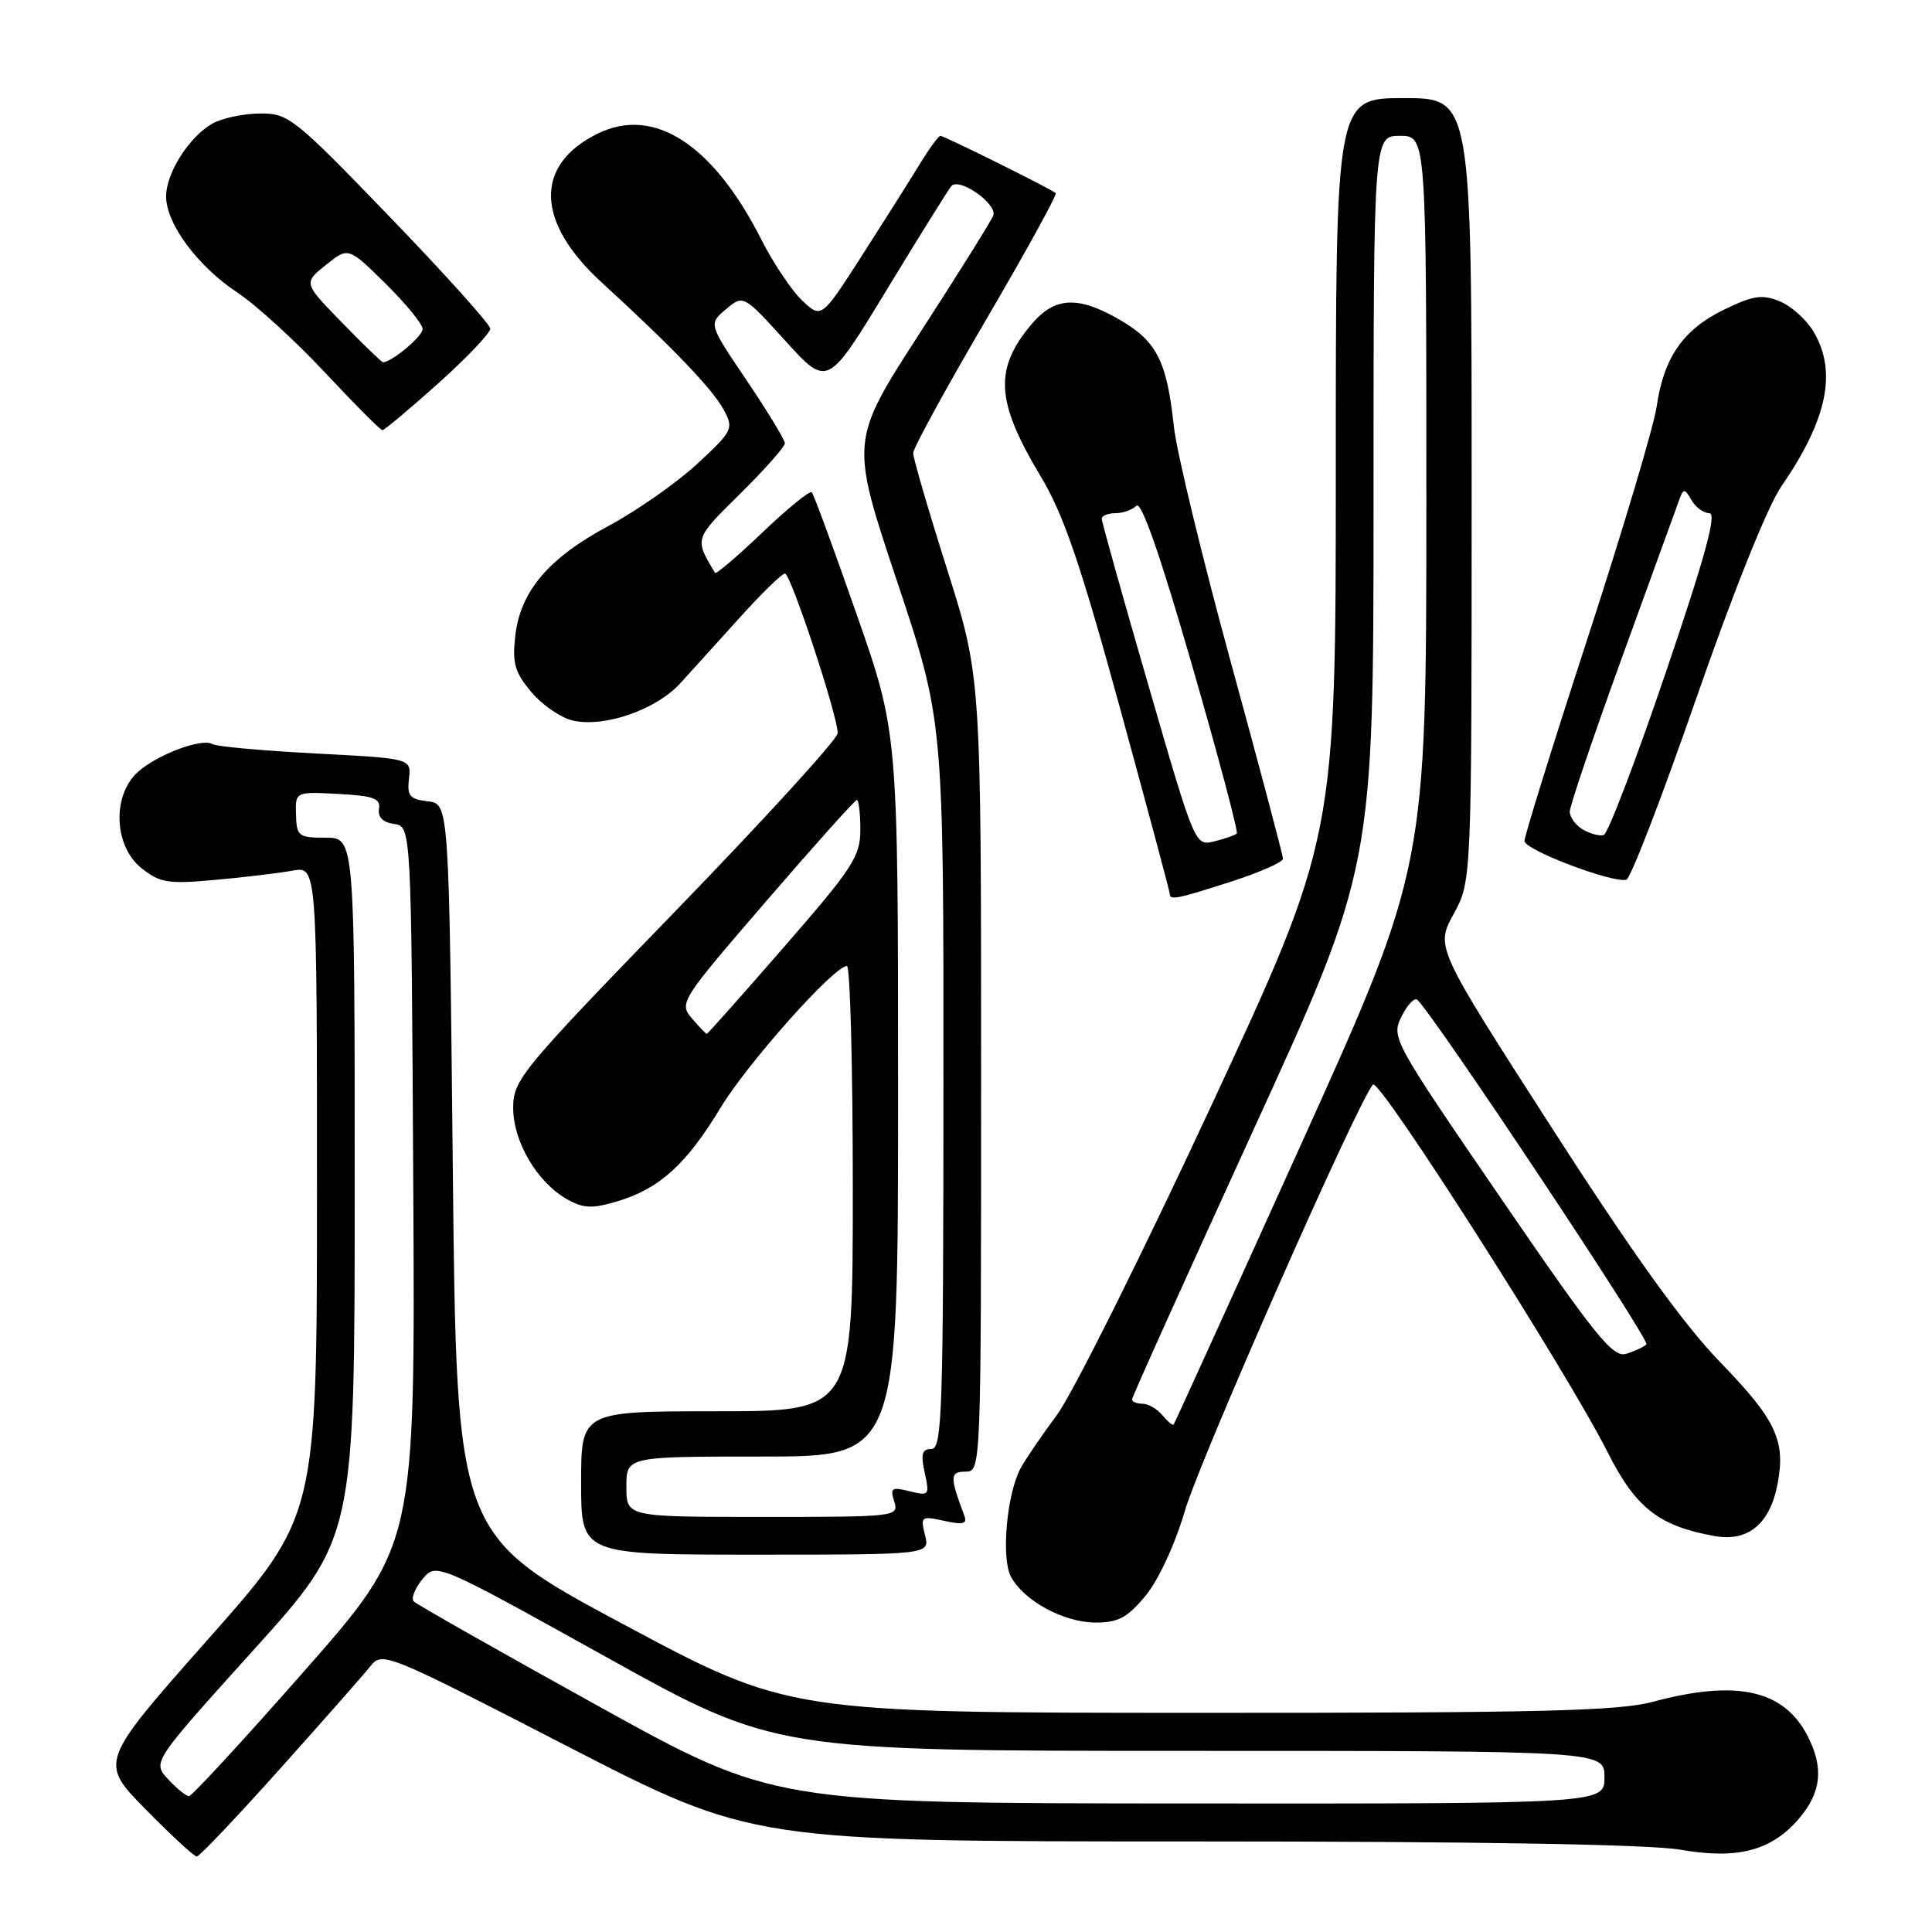 <?xml version="1.0" encoding="UTF-8" standalone="no"?>
<!DOCTYPE svg PUBLIC "-//W3C//DTD SVG 1.1//EN" "http://www.w3.org/Graphics/SVG/1.1/DTD/svg11.dtd" >
<svg xmlns="http://www.w3.org/2000/svg" xmlns:xlink="http://www.w3.org/1999/xlink" version="1.1" viewBox="0 0 256 256">
 <g >
 <path fill="currentColor"
d=" M 37.10 234.38 C 42.82 227.99 48.22 221.87 49.09 220.77 C 50.65 218.81 51.21 219.04 75.18 231.39 C 99.68 244.00 99.68 244.00 158.01 244.00 C 195.74 244.00 218.55 244.39 222.62 245.09 C 230.29 246.43 234.79 245.23 238.47 240.86 C 241.35 237.43 241.66 234.18 239.51 230.01 C 236.34 223.89 230.10 222.52 219.00 225.50 C 214.47 226.72 203.94 226.97 159.00 226.96 C 104.50 226.95 104.50 226.95 82.50 215.17 C 60.50 203.39 60.50 203.39 60.00 154.94 C 59.50 106.50 59.50 106.50 56.69 106.18 C 54.29 105.90 53.92 105.46 54.19 103.18 C 54.50 100.50 54.50 100.50 41.80 99.84 C 34.81 99.47 28.67 98.92 28.16 98.60 C 26.78 97.75 20.83 99.98 18.25 102.31 C 14.83 105.41 15.09 112.13 18.75 115.04 C 21.20 116.99 22.26 117.16 28.50 116.59 C 32.35 116.25 36.96 115.69 38.75 115.37 C 42.00 114.77 42.00 114.77 42.00 157.85 C 42.00 200.92 42.00 200.92 27.57 217.21 C 13.15 233.50 13.15 233.50 19.30 239.75 C 22.68 243.19 25.73 246.00 26.07 246.00 C 26.42 246.00 31.38 240.77 37.10 234.38 Z  M 151.81 211.42 C 153.52 209.34 155.70 204.63 157.01 200.17 C 159.02 193.32 180.04 145.69 181.93 143.71 C 182.78 142.81 207.63 181.74 213.00 192.39 C 216.73 199.80 219.79 202.20 227.16 203.53 C 231.64 204.34 234.55 201.92 235.55 196.56 C 236.62 190.87 235.31 188.10 227.93 180.49 C 223.08 175.49 216.32 166.09 205.60 149.41 C 190.22 125.50 190.22 125.50 192.61 121.12 C 195.00 116.75 195.00 116.75 195.00 64.87 C 195.00 13.00 195.00 13.00 186.00 13.00 C 177.00 13.00 177.00 13.00 177.00 62.02 C 177.00 111.03 177.00 111.03 160.38 146.77 C 151.24 166.42 142.09 184.75 140.04 187.50 C 138.00 190.25 135.83 193.43 135.22 194.58 C 133.39 198.01 132.65 206.47 133.95 208.91 C 135.67 212.12 140.96 214.99 145.18 215.00 C 148.18 215.00 149.39 214.34 151.81 211.42 Z  M 122.57 203.41 C 121.95 200.94 122.06 200.85 125.11 201.52 C 127.58 202.07 128.18 201.92 127.79 200.86 C 125.84 195.68 125.85 195.00 127.93 195.00 C 130.00 195.00 130.00 194.91 130.00 142.33 C 130.00 89.67 130.00 89.67 125.50 75.45 C 123.02 67.63 121.00 60.69 121.00 60.04 C 121.00 59.39 125.34 51.45 130.64 42.40 C 135.94 33.34 140.10 25.78 139.89 25.59 C 139.29 25.04 125.11 18.00 124.61 18.00 C 124.36 18.00 123.13 19.69 121.87 21.75 C 120.61 23.81 117.17 29.26 114.22 33.86 C 108.85 42.21 108.85 42.21 106.33 39.86 C 104.94 38.56 102.48 34.90 100.87 31.72 C 94.48 19.12 86.65 14.04 79.21 17.70 C 70.77 21.83 70.96 29.41 79.71 37.41 C 89.14 46.05 94.44 51.58 95.90 54.30 C 97.24 56.81 97.10 57.09 92.40 61.45 C 89.70 63.95 84.43 67.65 80.68 69.66 C 72.64 73.97 68.94 78.34 68.27 84.30 C 67.87 87.89 68.22 89.11 70.42 91.72 C 71.87 93.44 74.36 95.14 75.95 95.49 C 80.15 96.41 86.94 94.04 90.14 90.54 C 91.66 88.87 95.24 84.91 98.10 81.75 C 100.95 78.59 103.61 76.00 104.01 76.00 C 104.78 76.00 111.00 94.83 111.00 97.15 C 111.00 97.91 101.33 108.52 89.50 120.72 C 68.98 141.90 68.00 143.09 68.00 146.81 C 68.00 151.29 71.19 156.69 75.16 158.92 C 77.33 160.13 78.47 160.18 81.84 159.17 C 87.39 157.50 90.94 154.28 95.46 146.81 C 99.05 140.87 110.52 128.00 112.22 128.00 C 112.65 128.00 113.00 141.28 113.00 157.50 C 113.00 187.00 113.00 187.00 95.00 187.00 C 77.00 187.00 77.00 187.00 77.00 196.50 C 77.00 206.00 77.00 206.00 100.11 206.00 C 123.22 206.00 123.22 206.00 122.57 203.41 Z  M 163.18 116.80 C 166.93 115.59 170.00 114.24 170.00 113.79 C 170.00 113.34 166.89 101.62 163.09 87.74 C 159.29 73.86 155.89 59.80 155.54 56.50 C 154.63 47.94 153.30 45.26 148.52 42.46 C 142.88 39.15 139.77 39.29 136.66 42.99 C 131.69 48.90 131.95 53.21 137.88 63.09 C 140.93 68.17 143.11 74.53 148.37 93.69 C 152.01 107.00 155.00 118.13 155.00 118.44 C 155.00 119.32 155.93 119.14 163.18 116.80 Z  M 224.74 92.60 C 229.70 78.34 234.21 67.10 236.05 64.43 C 242.14 55.58 243.45 49.26 240.31 43.95 C 239.38 42.37 237.37 40.57 235.85 39.94 C 233.51 38.97 232.34 39.14 228.44 41.03 C 223.05 43.64 220.46 47.36 219.52 53.85 C 219.16 56.41 215.06 70.14 210.43 84.37 C 205.79 98.60 202.00 110.78 202.00 111.43 C 202.00 112.61 213.59 117.02 215.50 116.57 C 216.05 116.44 220.21 105.66 224.74 92.60 Z  M 58.07 50.80 C 61.88 47.38 64.98 44.12 64.96 43.55 C 64.94 42.97 58.95 36.31 51.66 28.75 C 38.97 15.60 38.22 15.00 34.45 15.04 C 32.28 15.05 29.46 15.65 28.19 16.35 C 25.11 18.06 22.01 22.90 22.01 26.02 C 22.00 29.62 26.17 35.26 31.42 38.74 C 33.91 40.39 39.15 45.17 43.07 49.37 C 46.99 53.56 50.41 57.00 50.67 57.00 C 50.93 57.00 54.26 54.21 58.07 50.80 Z  M 79.00 225.91 C 66.07 218.75 55.19 212.58 54.82 212.19 C 54.45 211.81 54.96 210.50 55.96 209.27 C 57.79 207.04 57.79 207.04 80.24 219.52 C 102.70 232.00 102.70 232.00 157.65 232.00 C 212.60 232.00 212.60 232.00 212.60 235.50 C 212.60 239.00 212.60 239.00 157.55 238.97 C 102.50 238.94 102.50 238.94 79.00 225.91 Z  M 22.27 235.75 C 20.18 233.50 20.18 233.50 33.59 218.64 C 47.00 203.79 47.00 203.79 47.00 157.39 C 47.00 111.00 47.00 111.00 43.15 111.00 C 39.55 111.00 39.30 110.81 39.22 107.95 C 39.13 104.90 39.13 104.90 44.82 105.20 C 49.49 105.45 50.45 105.80 50.22 107.18 C 50.04 108.27 50.74 108.97 52.22 109.18 C 54.50 109.50 54.50 109.50 54.76 157.10 C 55.02 204.70 55.02 204.70 40.38 221.35 C 32.33 230.51 25.42 238.00 25.04 238.00 C 24.66 238.00 23.41 236.99 22.27 235.75 Z  M 154.02 187.52 C 153.32 186.69 152.14 186.00 151.38 186.00 C 150.62 186.00 150.00 185.75 150.00 185.43 C 150.00 185.12 157.20 169.14 166.00 149.91 C 182.00 114.94 182.00 114.94 182.00 66.47 C 182.00 18.00 182.00 18.00 185.50 18.00 C 189.00 18.00 189.00 18.00 189.00 66.45 C 189.00 114.90 189.00 114.90 172.37 151.70 C 163.22 171.94 155.63 188.62 155.51 188.77 C 155.39 188.92 154.72 188.36 154.02 187.52 Z  M 198.86 158.75 C 184.50 137.79 184.32 137.46 185.73 134.66 C 186.51 133.09 187.45 132.12 187.82 132.49 C 190.40 135.07 218.69 177.63 218.16 178.14 C 217.80 178.49 216.58 179.05 215.46 179.39 C 213.70 179.92 211.37 177.02 198.86 158.75 Z  M 83.00 197.00 C 83.00 193.00 83.00 193.00 101.00 193.00 C 119.00 193.00 119.00 193.00 119.00 145.06 C 119.00 97.11 119.00 97.11 113.51 81.40 C 110.49 72.76 107.82 65.48 107.56 65.23 C 107.31 64.97 104.37 67.36 101.04 70.54 C 97.71 73.72 94.88 76.13 94.74 75.91 C 92.01 71.30 91.95 71.48 98.08 65.42 C 101.34 62.20 104.00 59.19 104.00 58.74 C 104.00 58.28 101.72 54.54 98.94 50.41 C 93.88 42.92 93.88 42.92 96.19 40.98 C 98.50 39.04 98.50 39.04 104.08 45.18 C 109.65 51.32 109.65 51.32 117.49 38.41 C 121.81 31.31 125.66 25.12 126.06 24.66 C 127.10 23.45 132.20 27.04 131.61 28.57 C 131.35 29.26 126.97 36.26 121.89 44.12 C 112.65 58.41 112.65 58.41 118.84 76.95 C 125.03 95.50 125.03 95.50 125.01 143.75 C 125.00 187.04 124.84 192.00 123.42 192.00 C 122.17 192.00 121.98 192.65 122.53 195.14 C 123.19 198.15 123.11 198.24 120.53 197.60 C 118.15 197.00 117.92 197.16 118.49 198.96 C 119.12 200.96 118.80 201.00 101.07 201.00 C 83.00 201.00 83.00 201.00 83.00 197.00 Z  M 91.68 134.94 C 89.95 132.92 90.16 132.59 101.50 119.44 C 107.87 112.05 113.29 106.00 113.54 106.00 C 113.79 106.00 114.00 107.77 114.00 109.93 C 114.00 113.48 113.02 114.99 103.93 125.43 C 98.39 131.79 93.77 137.00 93.65 137.00 C 93.54 137.00 92.65 136.07 91.68 134.94 Z  M 152.17 90.81 C 148.77 79.09 145.99 69.16 145.99 68.75 C 146.00 68.34 146.81 68.00 147.80 68.00 C 148.79 68.00 150.04 67.56 150.59 67.01 C 151.23 66.37 153.75 73.58 157.92 88.04 C 161.42 100.15 164.10 110.24 163.88 110.45 C 163.67 110.66 162.34 111.13 160.92 111.48 C 158.35 112.13 158.35 112.13 152.17 90.81 Z  M 209.75 109.92 C 208.79 109.36 208.00 108.29 208.00 107.55 C 208.00 106.80 211.16 97.49 215.02 86.85 C 218.89 76.21 222.29 66.83 222.59 66.00 C 223.05 64.73 223.29 64.77 224.12 66.25 C 224.66 67.21 225.73 68.00 226.50 68.00 C 227.52 68.00 225.95 73.76 220.70 89.18 C 216.74 100.83 213.05 110.49 212.50 110.65 C 211.95 110.81 210.71 110.48 209.75 109.92 Z  M 45.32 42.75 C 40.20 37.50 40.20 37.50 43.18 35.11 C 46.15 32.72 46.15 32.72 51.08 37.57 C 53.78 40.24 56.00 42.95 56.00 43.60 C 56.00 44.56 51.90 48.00 50.75 48.00 C 50.58 48.00 48.13 45.64 45.32 42.75 Z "/>
</g>
</svg>
